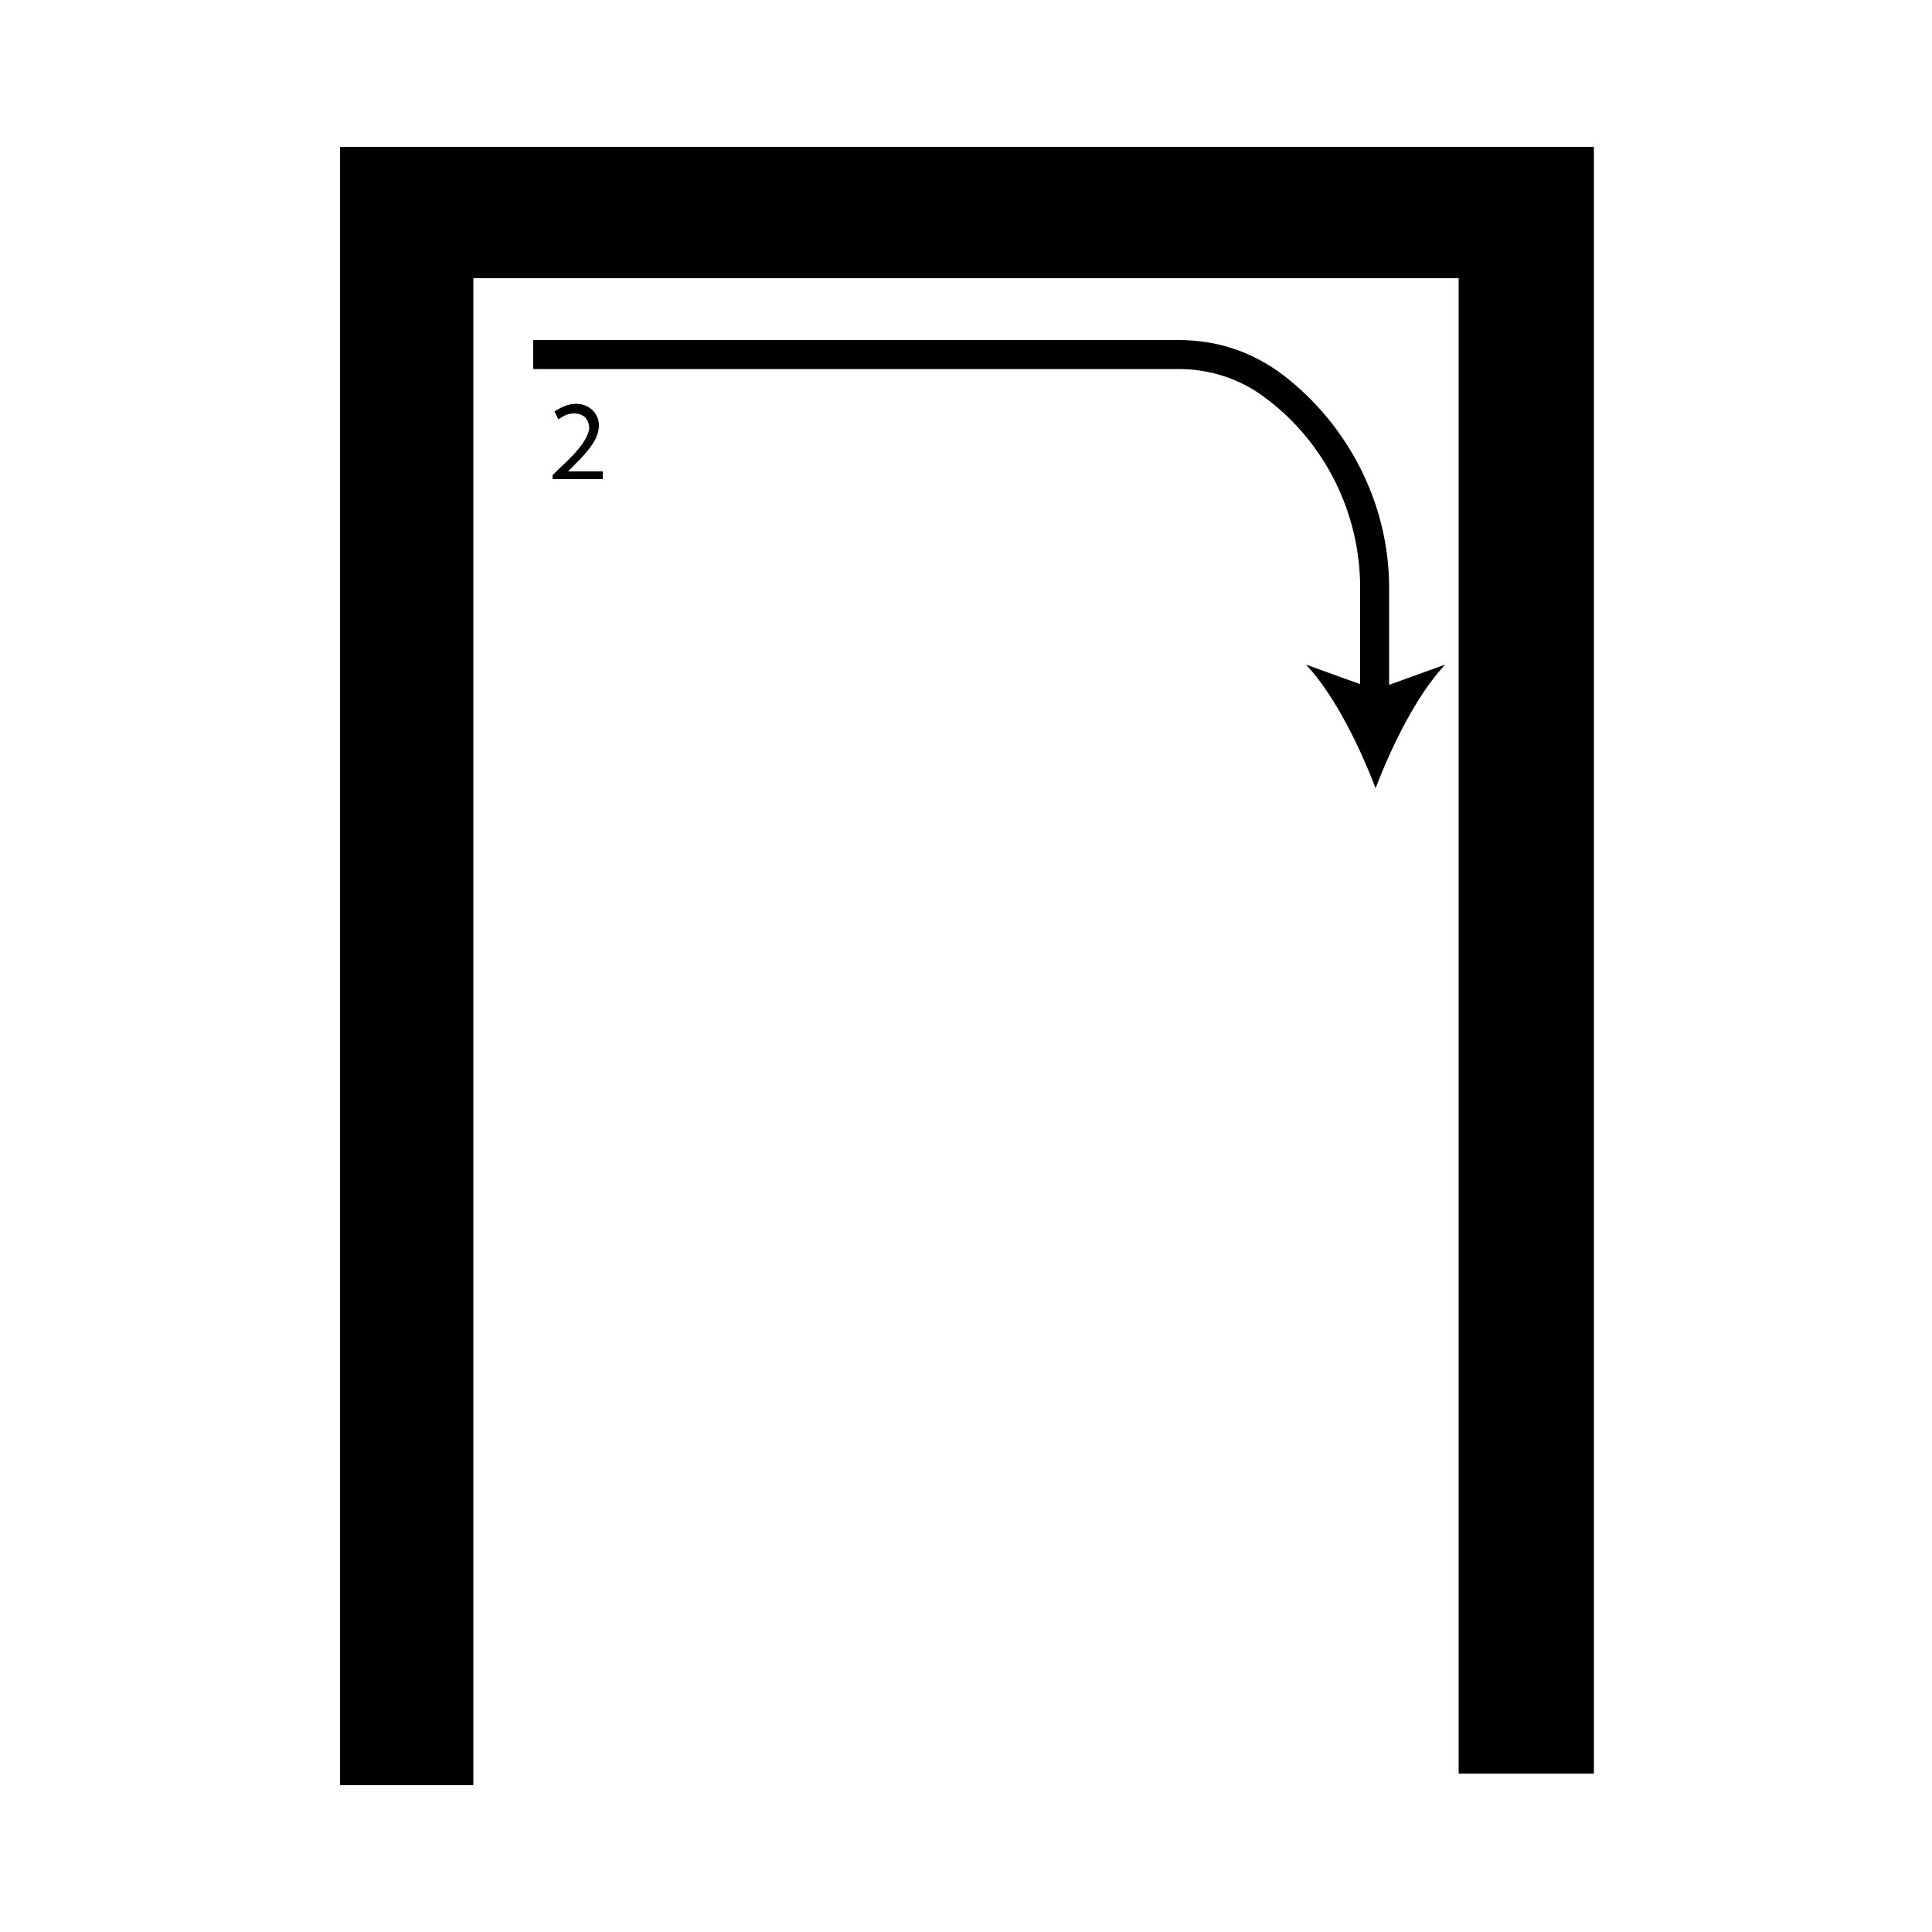 <?xml version="1.0" encoding="utf-8"?>
<!-- Generator: Adobe Illustrator 26.2.1, SVG Export Plug-In . SVG Version: 6.00 Build 0)  -->
<svg version="1.1" xmlns="http://www.w3.org/2000/svg" xmlns:xlink="http://www.w3.org/1999/xlink" x="0px" y="0px"
	 viewBox="0 0 100 100" style="enable-background:new 0 0 100 100;" xml:space="preserve" width = "100px" height = "100px">
<style type="text/css">
	.st0{display:none;}
	.st1{display:inline;}
</style> 

	<rect x="17.2" y="27.6" class="st2" width="12.6" height="0"/>

		<path d="M75.5,14.4h-51v78h-6.9V7.6h64.9v84.2h-7"/>

		<path d="M71.9,36.3h-1.5v-5.9c0-3.8-1.8-7.5-4.9-9.8c-1.3-1-2.9-1.5-4.5-1.5c-5.5,0-18,0-26,0c-4.9,0-7.3,0-7.4,0l0-1.5
			c0.2,0,3.2,0,7.4,0c8,0,20.5,0,26,0c2,0,3.8,0.6,5.4,1.8c3.4,2.6,5.5,6.7,5.5,11V36.3z"/>

			<path d="M71.2,40.8c-0.8-2.1-2.1-4.8-3.6-6.4l3.6,1.3l3.6-1.3C73.3,36,72,38.7,71.2,40.8z"/>

		<path d="M28.6,24.9v-0.3l0.4-0.4c1-0.9,1.4-1.5,1.5-2c0-0.4-0.2-0.8-0.8-0.8c-0.4,0-0.6,0.2-0.8,0.3l-0.2-0.4
			c0.3-0.2,0.7-0.4,1.1-0.4c0.8,0,1.2,0.6,1.2,1.1c0,0.7-0.5,1.3-1.3,2.1l-0.3,0.3v0h1.8v0.4H28.6z"/>



</svg>